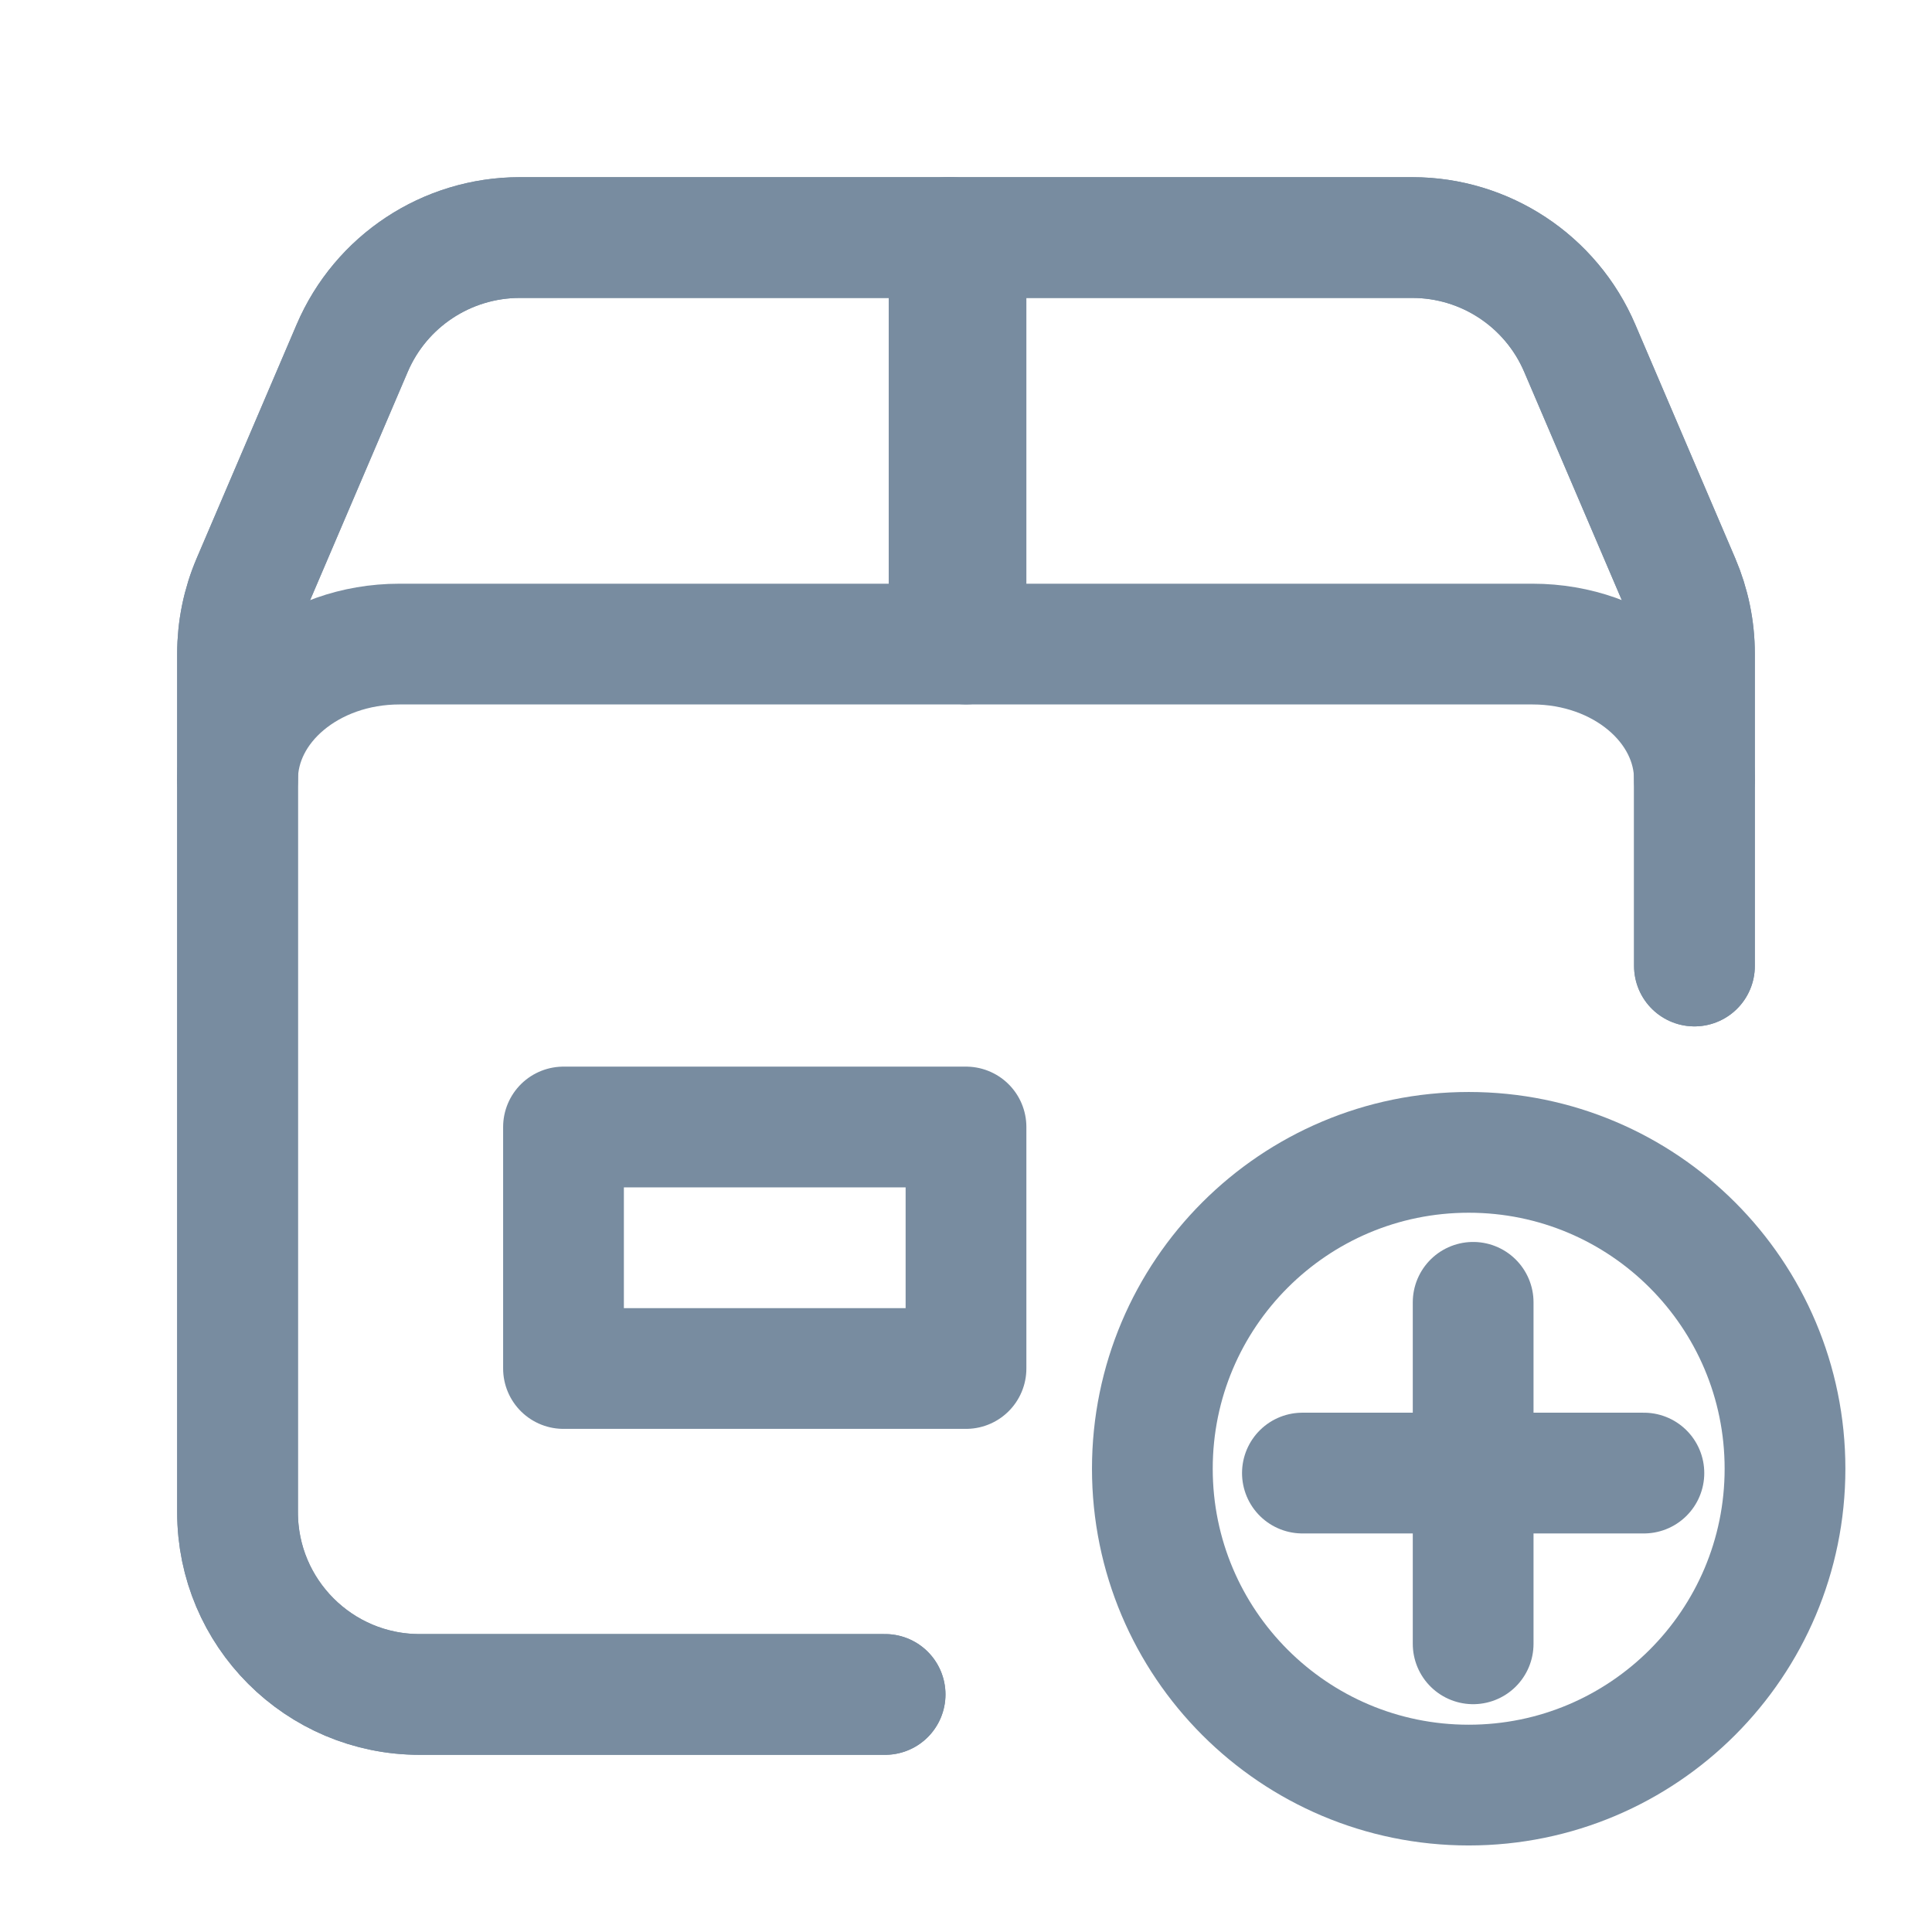 <svg width="24" height="24" viewBox="0 0 24 24" fill="none" xmlns="http://www.w3.org/2000/svg">
<path d="M12 3V8" stroke="#788CA0" stroke-width="1.5" stroke-linecap="round" stroke-linejoin="round"/>
<path d="M11.79 2.948V7.86" stroke="#788CA0" stroke-width="1.5" stroke-linecap="round" stroke-linejoin="round"/>
<path d="M21.049 9.685C21.049 8.755 20.149 8.001 19.038 8.001H4.962C3.851 8.001 2.951 8.755 2.951 9.685" stroke="#788CA0" stroke-width="1.5" stroke-linecap="round" stroke-linejoin="round"/>
<rect x="7" y="14" width="5" height="3" stroke="#788CA0" stroke-width="1.5" stroke-linecap="round" stroke-linejoin="round"/>
<path fill-rule="evenodd" clip-rule="evenodd" d="M14.315 18.245V18.245C14.315 16.074 16.074 14.315 18.245 14.315V14.315C20.415 14.315 22.174 16.074 22.174 18.245V18.245C22.174 20.415 20.415 22.175 18.245 22.175V22.175C16.074 22.175 14.315 20.415 14.315 18.245Z" stroke="#788CA0" stroke-width="1.5" stroke-linecap="round" stroke-linejoin="round"/>
<path d="M18.3 16.178V20.42" stroke="#788CA0" stroke-width="1.5" stroke-linecap="round" stroke-linejoin="round"/>
<path d="M16.179 18.299L20.421 18.299" stroke="#788CA0" stroke-width="1.5" stroke-linecap="round" stroke-linejoin="round"/>
<path d="M10.995 21.049H5.213C3.964 21.049 2.951 20.036 2.951 18.787V8.119C2.951 7.814 3.013 7.511 3.133 7.23L4.375 4.325C4.731 3.492 5.549 2.952 6.455 2.951H17.544C18.45 2.951 19.268 3.492 19.624 4.325L20.866 7.23C20.986 7.511 21.049 7.813 21.049 8.119V12" stroke="#788CA0" stroke-width="1.5" stroke-linecap="round" stroke-linejoin="round"/>
<path d="M10.995 21.049H5.213C3.964 21.049 2.951 20.036 2.951 18.787V8.119C2.951 7.814 3.013 7.511 3.133 7.23L4.375 4.325C4.731 3.492 5.549 2.952 6.455 2.951H17.544C18.45 2.951 19.268 3.492 19.624 4.325L20.866 7.23C20.986 7.511 21.049 7.813 21.049 8.119V12" stroke="#788CA0" stroke-width="1.5" stroke-linecap="round" stroke-linejoin="round"/>
</svg>
